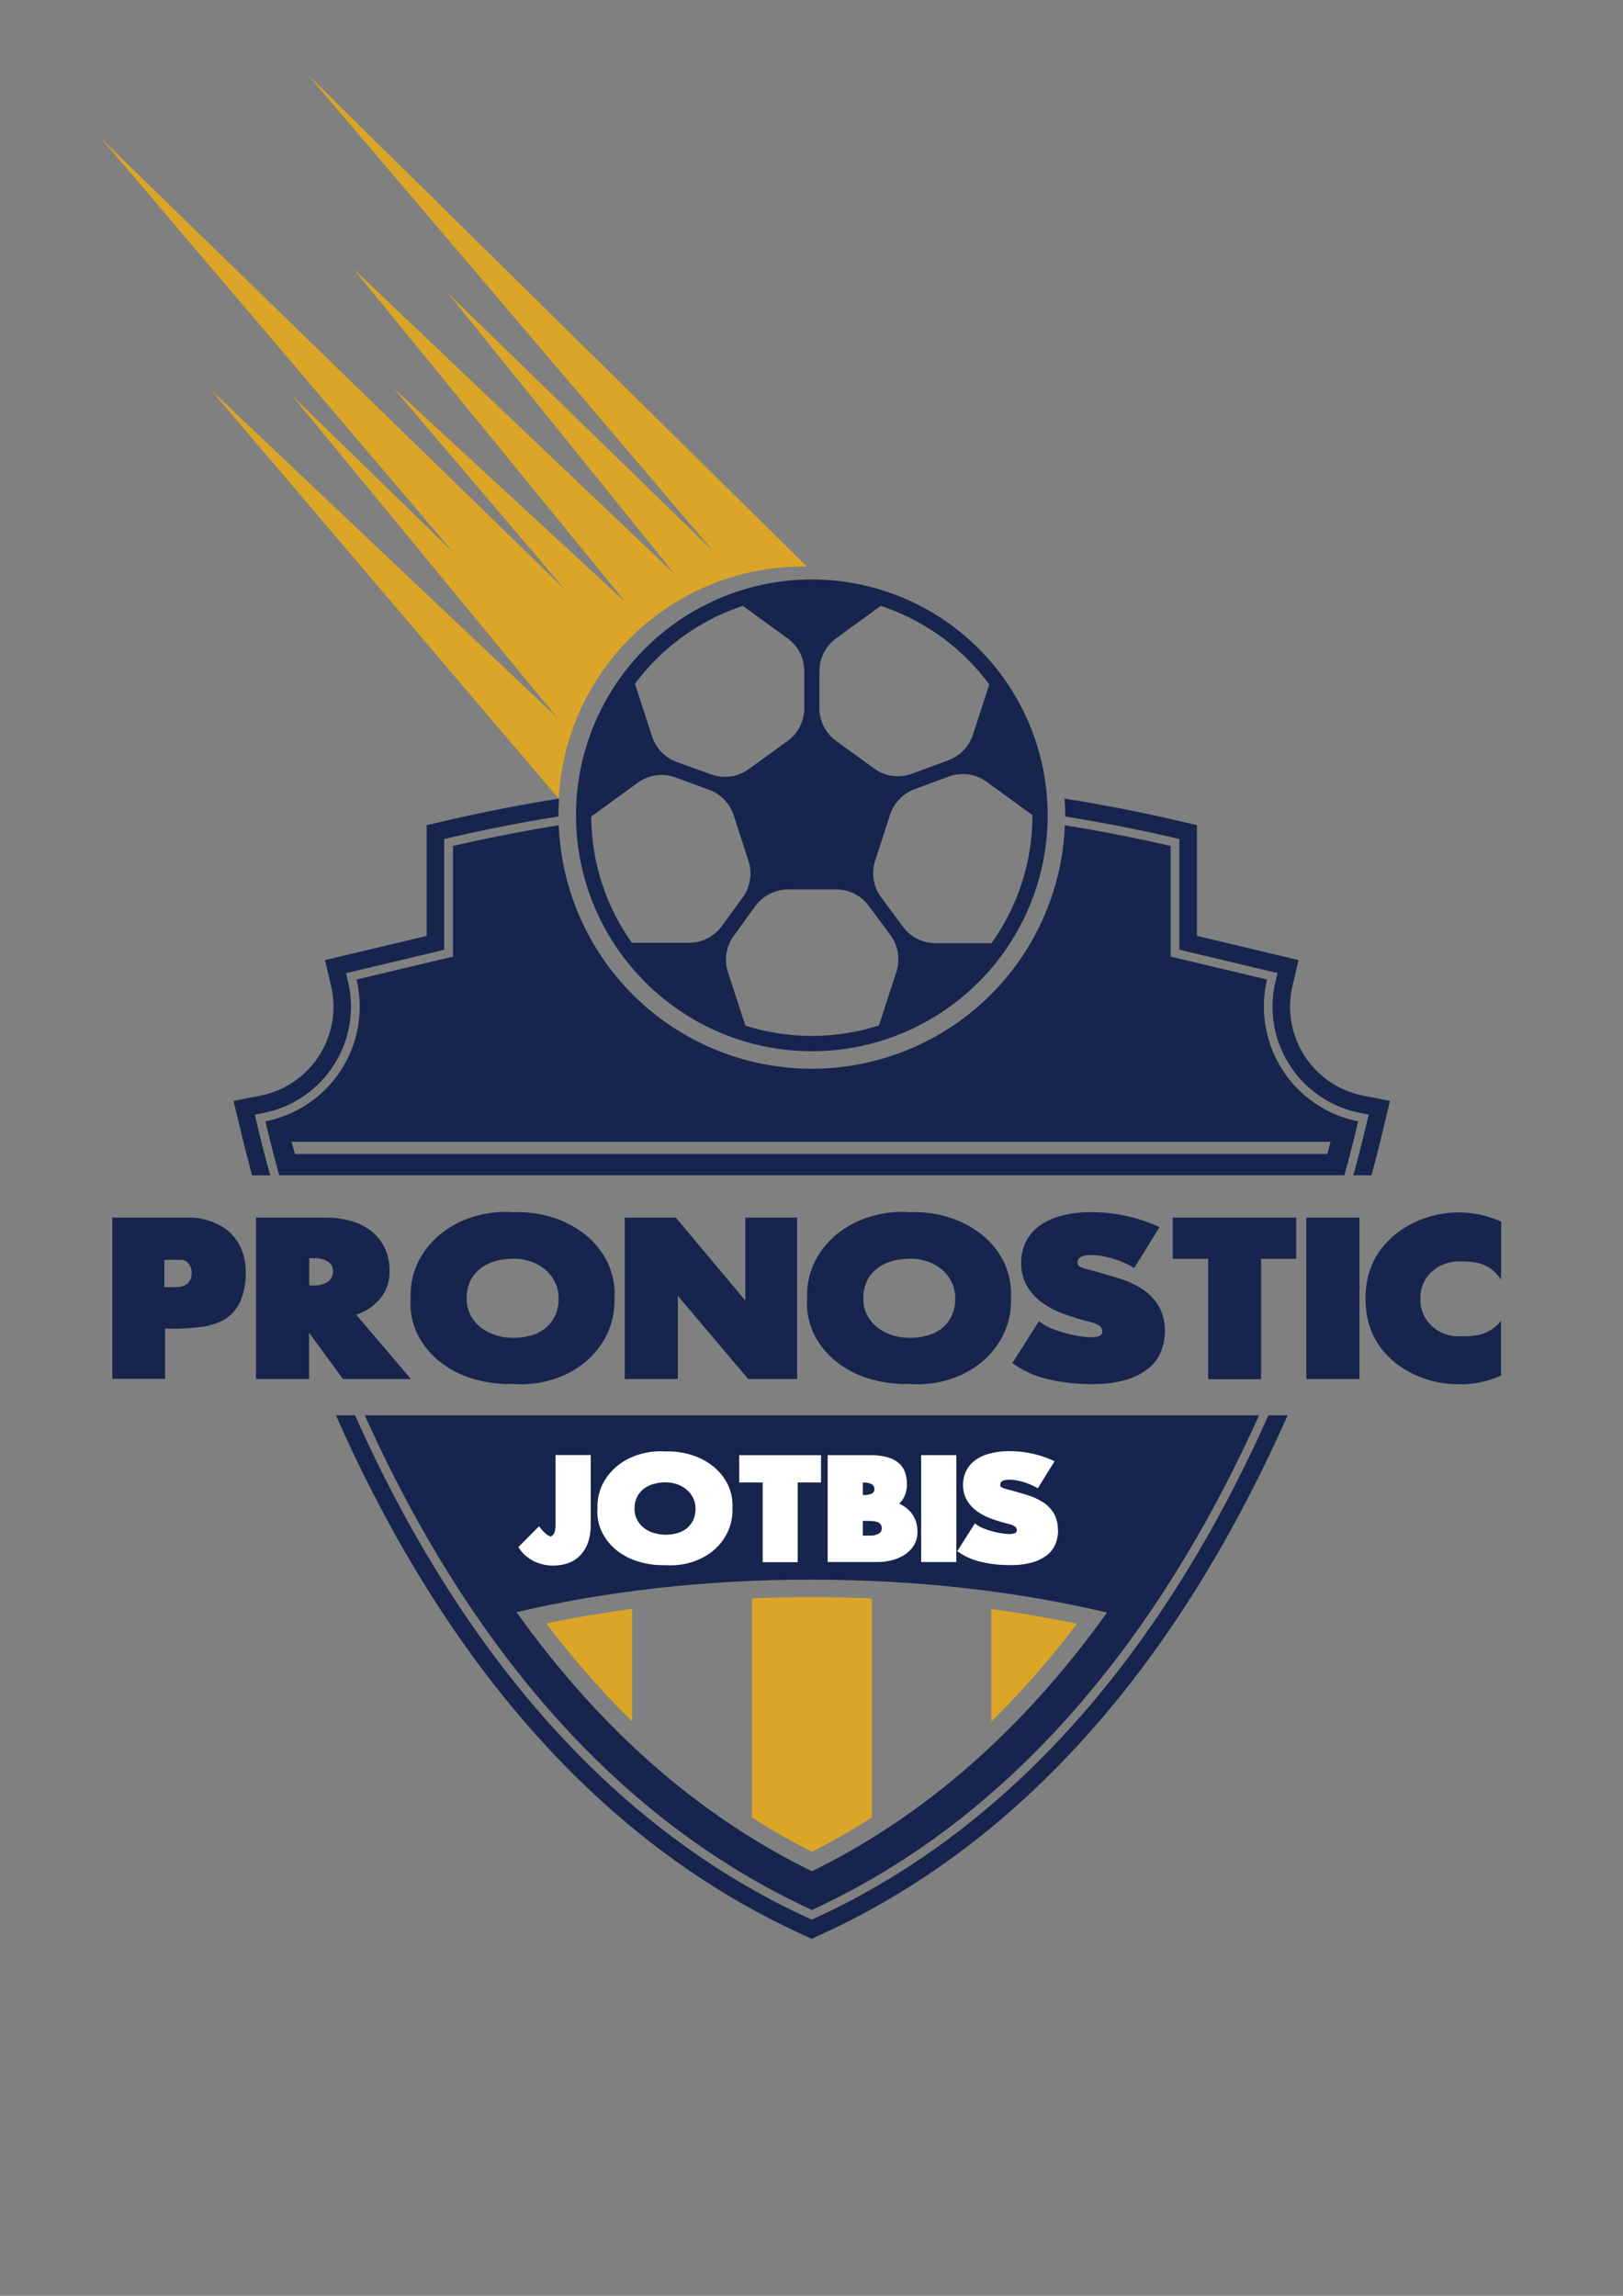 <svg id="Calque_1" data-name="Calque 1" xmlns="http://www.w3.org/2000/svg" viewBox="0 0 595.28 841.89"><rect x="0" y="0" width="595.28" height="841.89" fill="#808080" stroke="none"/><defs><style>.cls-1{fill:#16244e;}.cls-2{fill:#dba527;}.cls-3{fill:#fff;}</style></defs><title>logo_jotbis</title><path class="cls-1" d="M88,477.54a14.84,14.84,0,0,1-6.33,6.7,24.22,24.22,0,0,1-8.22,2.39,82.58,82.58,0,0,1-12.91.57v18.42H41.2V446.51H68.82a23.32,23.32,0,0,1,14.64,4.68,18.44,18.44,0,0,1,4.93,6.54,21.32,21.32,0,0,1,1.73,8.84A25.08,25.08,0,0,1,88,477.54ZM69.19,463.4A3.35,3.35,0,0,0,66.44,462H60.27v10h3.95c4.06,0,6.08-1.78,6.08-5.34A5.2,5.2,0,0,0,69.19,463.4Z"/><path class="cls-1" d="M125.79,505.7l-12.41-16.94V505.7H93.9V446.51h25.4a34.92,34.92,0,0,1,9.13,1.15,21.55,21.55,0,0,1,7.48,3.58A17.52,17.52,0,0,1,141,457.4a19.4,19.4,0,0,1,1.89,8.84,15.43,15.43,0,0,1-3.08,9.54,19.35,19.35,0,0,1-9.16,6.33l20.06,23.59ZM120,462.5a8.78,8.78,0,0,0-4.69-1.11h-1.89v10h1.89a9.21,9.21,0,0,0,4.69-1.19,4.43,4.43,0,0,0,2.14-4A4,4,0,0,0,120,462.5Z"/><path class="cls-1" d="M222.43,489.71a30.4,30.4,0,0,1-8.26,10.15A35.11,35.11,0,0,1,202.29,506a38.86,38.86,0,0,1-13.93,1.52,46.43,46.43,0,0,1-14.1-1.69,36.14,36.14,0,0,1-12.29-6,30,30,0,0,1-8.55-10,25.89,25.89,0,0,1-2.8-13.81,27.79,27.79,0,0,1,3-13.73,31.17,31.17,0,0,1,8.51-10.19A35.69,35.69,0,0,1,174.34,446a40.2,40.2,0,0,1,14-1.48,42.46,42.46,0,0,1,13.93,1.8,37,37,0,0,1,12,6.13,29.77,29.77,0,0,1,8.35,10.07,26.89,26.89,0,0,1,2.75,13.65A28.5,28.5,0,0,1,222.43,489.71ZM203.52,470.1a14.2,14.2,0,0,0-3.61-4.6,16.52,16.52,0,0,0-5.26-2.92,19.47,19.47,0,0,0-6.29-1,25.5,25.5,0,0,0-6.29.78,16,16,0,0,0-5.51,2.55,13.37,13.37,0,0,0-3.91,4.52,14.08,14.08,0,0,0-1.48,6.7,12.83,12.83,0,0,0,1.48,6.29,14.43,14.43,0,0,0,3.91,4.53,16.77,16.77,0,0,0,5.51,2.75,22.3,22.3,0,0,0,6.29.9,23.29,23.29,0,0,0,6.2-.82,15.3,15.3,0,0,0,5.27-2.55,12.84,12.84,0,0,0,3.65-4.48,14.35,14.35,0,0,0,1.4-6.62A13.16,13.16,0,0,0,203.52,470.1Z"/><path class="cls-1" d="M274.43,505.7l-25.81-30.5v30.5H229.13V446.51h18.75l25.48,30.42V446.51h19V505.7Z"/><path class="cls-1" d="M367.86,489.71a30.4,30.4,0,0,1-8.26,10.15A35.11,35.11,0,0,1,347.72,506a38.86,38.86,0,0,1-13.93,1.52,46.43,46.43,0,0,1-14.1-1.69,36.05,36.05,0,0,1-12.29-6,30,30,0,0,1-8.55-10,25.89,25.89,0,0,1-2.8-13.81,27.79,27.79,0,0,1,3-13.73,31.17,31.17,0,0,1,8.51-10.19A35.69,35.69,0,0,1,319.77,446a40.18,40.18,0,0,1,14-1.48,42.5,42.5,0,0,1,13.93,1.8,37,37,0,0,1,12,6.13,29.77,29.77,0,0,1,8.35,10.07,26.89,26.89,0,0,1,2.75,13.65A28.5,28.5,0,0,1,367.86,489.71ZM349,470.1a14.2,14.2,0,0,0-3.61-4.6,16.52,16.52,0,0,0-5.26-2.92,19.47,19.47,0,0,0-6.29-1,25.5,25.5,0,0,0-6.29.78,16,16,0,0,0-5.51,2.55,13.37,13.37,0,0,0-3.91,4.52,14.08,14.08,0,0,0-1.48,6.7,12.83,12.83,0,0,0,1.48,6.29,14.43,14.43,0,0,0,3.91,4.53,16.77,16.77,0,0,0,5.51,2.75,22.3,22.3,0,0,0,6.29.9,23.29,23.29,0,0,0,6.2-.82,15.16,15.16,0,0,0,5.26-2.55,12.76,12.76,0,0,0,3.66-4.48,14.48,14.48,0,0,0,1.4-6.62A13.16,13.16,0,0,0,349,470.1Z"/><path class="cls-1" d="M427.26,487.94a20.78,20.78,0,0,1-1.4,7.61,15.16,15.16,0,0,1-4.56,6.2A23.55,23.55,0,0,1,413,506a43.54,43.54,0,0,1-12.58,1.56,67.31,67.31,0,0,1-16.36-1.89,34.6,34.6,0,0,1-12.74-5.84l9.78-15.37a17.39,17.39,0,0,0,4.89,2.83,45.33,45.33,0,0,0,5.63,1.81,41.63,41.63,0,0,0,5.18,1,33.5,33.5,0,0,0,3.62.29,8.77,8.77,0,0,0,2.67-.41,1.79,1.79,0,0,0,1.19-2.06A2.36,2.36,0,0,0,403,486a9.55,9.55,0,0,0-2.55-1.07q-5-1.23-9.7-2.88a32.51,32.51,0,0,1-8.26-4.19,20.45,20.45,0,0,1-5.76-6.16,16.65,16.65,0,0,1-2.18-8.72,17.42,17.42,0,0,1,1.48-7.11,15.9,15.9,0,0,1,4.61-5.88,23.15,23.15,0,0,1,8-4,41.36,41.36,0,0,1,11.8-1.48,59.14,59.14,0,0,1,12.5,1.36A57.52,57.52,0,0,1,425.29,450L416,465a30.49,30.49,0,0,0-4-2.06,38.43,38.43,0,0,0-4.28-1.52,31,31,0,0,0-4.07-.9,21.51,21.51,0,0,0-3.24-.29c-3.46,0-5.18.9-5.18,2.71a2.41,2.41,0,0,0,.12.82,1.51,1.51,0,0,0,.62.66,6.33,6.33,0,0,0,1.56.66c.71.22,1.7.49,3,.82q5.1,1.39,9.82,2.88a35.41,35.41,0,0,1,8.43,3.82,19.08,19.08,0,0,1,6,6,18,18,0,0,1,2.47,9.29Z"/><path class="cls-1" d="M462.53,461.64v44.14h-19.4V461.64h-13V446.51h45.29v15.13Z"/><path class="cls-1" d="M479.13,505.7V446.51h19.49V505.7Z"/><path class="cls-1" d="M550.66,504.38a34.9,34.9,0,0,1-15.46,3.21A37.11,37.11,0,0,1,512.1,500q-11.27-8.88-11.26-23.84,0-14.81,11.34-23.84A37.59,37.59,0,0,1,550.57,448v21.29a16.1,16.1,0,0,0-3.41-3.74,13,13,0,0,0-3.7-2,16.4,16.4,0,0,0-4-.83c-1.37-.11-2.8-.16-4.28-.16a14.72,14.72,0,0,0-9.62,3.45,12.67,12.67,0,0,0-4.6,10.2,13.09,13.09,0,0,0,4.52,10.35,14.17,14.17,0,0,0,9.7,3.46c1.32,0,2.63,0,3.95-.08a19.24,19.24,0,0,0,3.9-.58,13.6,13.6,0,0,0,3.78-1.64,16.44,16.44,0,0,0,3.74-3.37v20.05Z"/><path class="cls-2" d="M275.79,586.15V666.5a250.27,250.27,0,0,0,22,12.57,247.4,247.4,0,0,0,22-12.57V586.18q-11.1-.49-22.3-.5C290.19,585.68,283,585.84,275.79,586.15Z"/><path class="cls-2" d="M231.87,631.27V590c-10.77,1.43-21.3,3.21-31.48,5.34A325.12,325.12,0,0,0,231.87,631.27Z"/><path class="cls-2" d="M395,595.45c-10.14-2.14-20.64-3.93-31.38-5.38v41.21A326.78,326.78,0,0,0,395,595.45Z"/><path class="cls-1" d="M297.75,385.5A86.5,86.5,0,1,0,211.26,299,86.59,86.59,0,0,0,297.75,385.5ZM378.66,299a80.41,80.41,0,0,1-15,46.87H343.19a14.89,14.89,0,0,1-12-6l-8-10.83a14.86,14.86,0,0,1-2.2-13.46l5.46-16.81a14.89,14.89,0,0,1,9-9.36l12.5-4.64a14.89,14.89,0,0,1,13.93,1.92l16.76,12.18C378.65,298.9,378.66,299,378.66,299Zm-78.11-52.89a14.88,14.88,0,0,1,6.14-12.05l16.37-11.89A81.2,81.2,0,0,1,362.85,251l-6,18.42a14.91,14.91,0,0,1-9,9.37l-13.34,4.94a14.87,14.87,0,0,1-13.92-1.92l-13.92-10.11a14.91,14.91,0,0,1-6.14-12.05Zm6.08,80.05a14.9,14.9,0,0,1,12,6l7.95,10.74a14.87,14.87,0,0,1,2.2,13.46l-6.39,19.67a80.78,80.78,0,0,1-49,.07L267,356.53a14.85,14.85,0,0,1,2.12-13.36L277,332.3a14.91,14.91,0,0,1,12-6.13Zm-34.18-104,16.37,11.89A14.88,14.88,0,0,1,295,246.12v13.56a14.89,14.89,0,0,1-6.14,12.05L274.69,282a14.9,14.9,0,0,1-13.83,2l-12.62-4.57a14.91,14.91,0,0,1-9.09-9.41l-6.26-19.26A81.17,81.17,0,0,1,272.45,222.18Zm-55.59,77.26,17-12.36a14.9,14.9,0,0,1,13.83-2L260,289.59a14.93,14.93,0,0,1,9.1,9.4l5.43,16.74a14.88,14.88,0,0,1-2.12,13.37l-7.65,10.5a14.89,14.89,0,0,1-12,6.13h-21A80.44,80.44,0,0,1,216.86,299.44Z"/><path class="cls-1" d="M465.23,519c-6.48,14.52-13.83,29.3-22.16,44-37.91,66.66-86.35,113.88-144,140.34l-1.34.61-1.33-.61c-57.63-26.46-106.07-73.68-144-140.34-8.34-14.66-15.68-29.44-22.17-44h-7a516.79,516.79,0,0,0,23.6,47.13c38.59,67.85,88,116,146.88,143l4,1.85,4-1.85c58.88-27,108.29-75.14,146.88-143A516.93,516.93,0,0,0,472.25,519Z"/><path class="cls-1" d="M390.65,299.41q19.85,3.16,39.43,7.69l2.48.58v40.59l36,8.56-.74,3.12a39.68,39.68,0,0,0,30.93,48.13l3.27.65-.77,3.24c-1.41,5.91-3,12.28-4.86,19h6.64c1.66-6.18,3.15-12,4.45-17.52l2.33-9.74L500,401.79a33.26,33.26,0,0,1-25.92-40.36l2.21-9.35L439,343.2V302.58l-7.44-1.72q-20.4-4.73-41.1-8c.13,2,.23,4.07.23,6.14C390.66,299.14,390.65,299.27,390.65,299.41Z"/><path class="cls-1" d="M92.45,431h6.64c-1.84-6.73-3.45-13.1-4.86-19l-.78-3.24,3.28-.65a39.76,39.76,0,0,0,32-38.94,40.28,40.28,0,0,0-1.08-9.19l-.74-3.12,36-8.56V307.68l2.48-.58q19.58-4.52,39.44-7.69c0-.14,0-.27,0-.4,0-2.07.09-4.11.22-6.14q-20.67,3.27-41.09,8l-7.45,1.72V343.2l-37.33,8.88,2.22,9.35a33.26,33.26,0,0,1-25.93,40.36l-9.82,1.93L88,413.46C89.3,418.94,90.79,424.8,92.45,431Z"/><path class="cls-1" d="M133.79,519c31,69,81.91,143.72,164,181.39,82.05-37.67,133-112.42,164-181.39Zm164,167.2c-41.32-20.17-77.63-52-108.34-95,32.31-7.62,69-11.93,108-11.93,39.2,0,76.13,4.36,108.59,12.07C375.3,634.25,339,666.07,297.75,686.22Z"/><path class="cls-1" d="M463.57,369.14a43.32,43.32,0,0,1,1.16-9.93l-35.37-8.41V310.23h0q-19.29-4.47-38.8-7.59a92.88,92.88,0,0,1-185.62,0q-19.49,3.14-38.79,7.59h0V350.8l-35.38,8.41a42.88,42.88,0,0,1-33.42,52c1.45,6.09,3.13,12.71,5.06,19.75H493.1c1.92-7,3.61-13.66,5.06-19.75A42.9,42.9,0,0,1,463.57,369.14Zm23.27,54.05H108.21l-1.29-4.49H488Z"/><path class="cls-3" d="M212.73,570.42q-3.54,3.69-10,3.7a14.65,14.65,0,0,1-3.62-.44,19.5,19.5,0,0,1-3.46-1.25,15.6,15.6,0,0,1-3.13-2.18,12.24,12.24,0,0,1-2.37-2.94l7.57-7.62a15.42,15.42,0,0,0,2.34,2.62,5.63,5.63,0,0,0,1.85,1.14q1.85-.54,1.85-4.25V533.57h12.9V559Q216.7,566.39,212.73,570.42Z"/><path class="cls-3" d="M266.69,562.22a20.17,20.17,0,0,1-5.47,6.73,23.28,23.28,0,0,1-7.86,4,25.65,25.65,0,0,1-9.23,1,30.72,30.72,0,0,1-9.33-1.12,24.17,24.17,0,0,1-8.14-3.94,20.07,20.07,0,0,1-5.66-6.64,17.12,17.12,0,0,1-1.85-9.15,18.43,18.43,0,0,1,2-9.09,20.75,20.75,0,0,1,5.64-6.75,23.89,23.89,0,0,1,8-4,26.67,26.67,0,0,1,9.28-1,28.44,28.44,0,0,1,9.23,1.19,24.51,24.51,0,0,1,8,4.06,19.67,19.67,0,0,1,5.53,6.67,17.8,17.8,0,0,1,1.82,9A18.88,18.88,0,0,1,266.69,562.22Zm-12.52-13a9.25,9.25,0,0,0-2.39-3,10.94,10.94,0,0,0-3.48-1.94,12.93,12.93,0,0,0-4.17-.68,16.64,16.64,0,0,0-4.16.52,10.44,10.44,0,0,0-3.65,1.69,8.79,8.79,0,0,0-2.58,3,9.19,9.19,0,0,0-1,4.44,8.39,8.39,0,0,0,1,4.16,9.39,9.39,0,0,0,2.58,3A11.09,11.09,0,0,0,240,562.2a14.69,14.69,0,0,0,4.16.6,15.56,15.56,0,0,0,4.11-.55,9.86,9.86,0,0,0,3.49-1.69,8.63,8.63,0,0,0,2.42-3,9.7,9.7,0,0,0,.92-4.38A8.78,8.78,0,0,0,254.17,549.24Z"/><path class="cls-3" d="M292.57,543.64v29.23H279.73V543.64h-8.6v-10h30v10Z"/><path class="cls-3" d="M335.27,566.55A10.76,10.76,0,0,1,332,570a15.35,15.35,0,0,1-4.66,2.09,20.13,20.13,0,0,1-5.39.71H303.57V533.62h15.51q6.81,0,10.18,2.59t3.37,8a11.12,11.12,0,0,1-.68,4,8.21,8.21,0,0,1-2.15,3.16q6.7,3.27,6.7,10.34A9.18,9.18,0,0,1,335.27,566.55Zm-15.64-22.31a6.69,6.69,0,0,0-3.16-.6v4.62a7.85,7.85,0,0,0,2.94-.41,1.77,1.77,0,0,0,1.3-1.82A1.91,1.91,0,0,0,319.63,544.24Zm-.22,13.55v-.06h-2.94v5.39h2.88a6,6,0,0,0,2.81-.65,2.21,2.21,0,0,0,1.27-2Q323.43,557.8,319.41,557.79Z"/><path class="cls-3" d="M337.86,572.81V533.62h12.9v39.19Z"/><path class="cls-3" d="M388.09,561.05a13.67,13.67,0,0,1-.92,5,10.14,10.14,0,0,1-3,4.11,15.51,15.51,0,0,1-5.47,2.77,28.78,28.78,0,0,1-8.33,1,44.82,44.82,0,0,1-10.83-1.25,23.07,23.07,0,0,1-8.44-3.87l6.48-10.18a11.4,11.4,0,0,0,3.24,1.88,30.44,30.44,0,0,0,3.73,1.2,26.18,26.18,0,0,0,3.43.65,20.94,20.94,0,0,0,2.39.19,5.75,5.75,0,0,0,1.77-.27,1.18,1.18,0,0,0,.79-1.36,1.58,1.58,0,0,0-.87-1.25,6.34,6.34,0,0,0-1.69-.71q-3.32-.81-6.42-1.91a21.76,21.76,0,0,1-5.47-2.77,13.57,13.57,0,0,1-3.81-4.08,11,11,0,0,1-1.44-5.77,11.36,11.36,0,0,1,1-4.71,10.42,10.42,0,0,1,3-3.89,15.2,15.2,0,0,1,5.31-2.67,27.31,27.31,0,0,1,7.81-1,38.71,38.71,0,0,1,8.27.9,38,38,0,0,1,8.17,2.8l-6.15,9.91a20.89,20.89,0,0,0-2.67-1.36,24.6,24.6,0,0,0-2.83-1,21.63,21.63,0,0,0-2.69-.6,16.22,16.22,0,0,0-2.15-.19c-2.29,0-3.43.6-3.43,1.8a1.4,1.4,0,0,0,.08.54,1,1,0,0,0,.41.44,4.23,4.23,0,0,0,1,.43c.47.15,1.13.33,2,.55,2.25.61,4.42,1.25,6.51,1.9a23.93,23.93,0,0,1,5.57,2.53,12.72,12.72,0,0,1,4,4A12,12,0,0,1,388,561Z"/><path class="cls-2" d="M265.67,212.52A89.15,89.15,0,0,1,296,207.78L112.73,27.2l149,175.09-97.37-94.71,83.13,103L129.58,98.51l99.9,122.37-85-78.41,62.62,73.6L37.33,51l129,151.66L107,144.91,204.47,263.3l-127-120.2L204.91,292.87A89.86,89.86,0,0,1,265.67,212.52Z"/></svg>